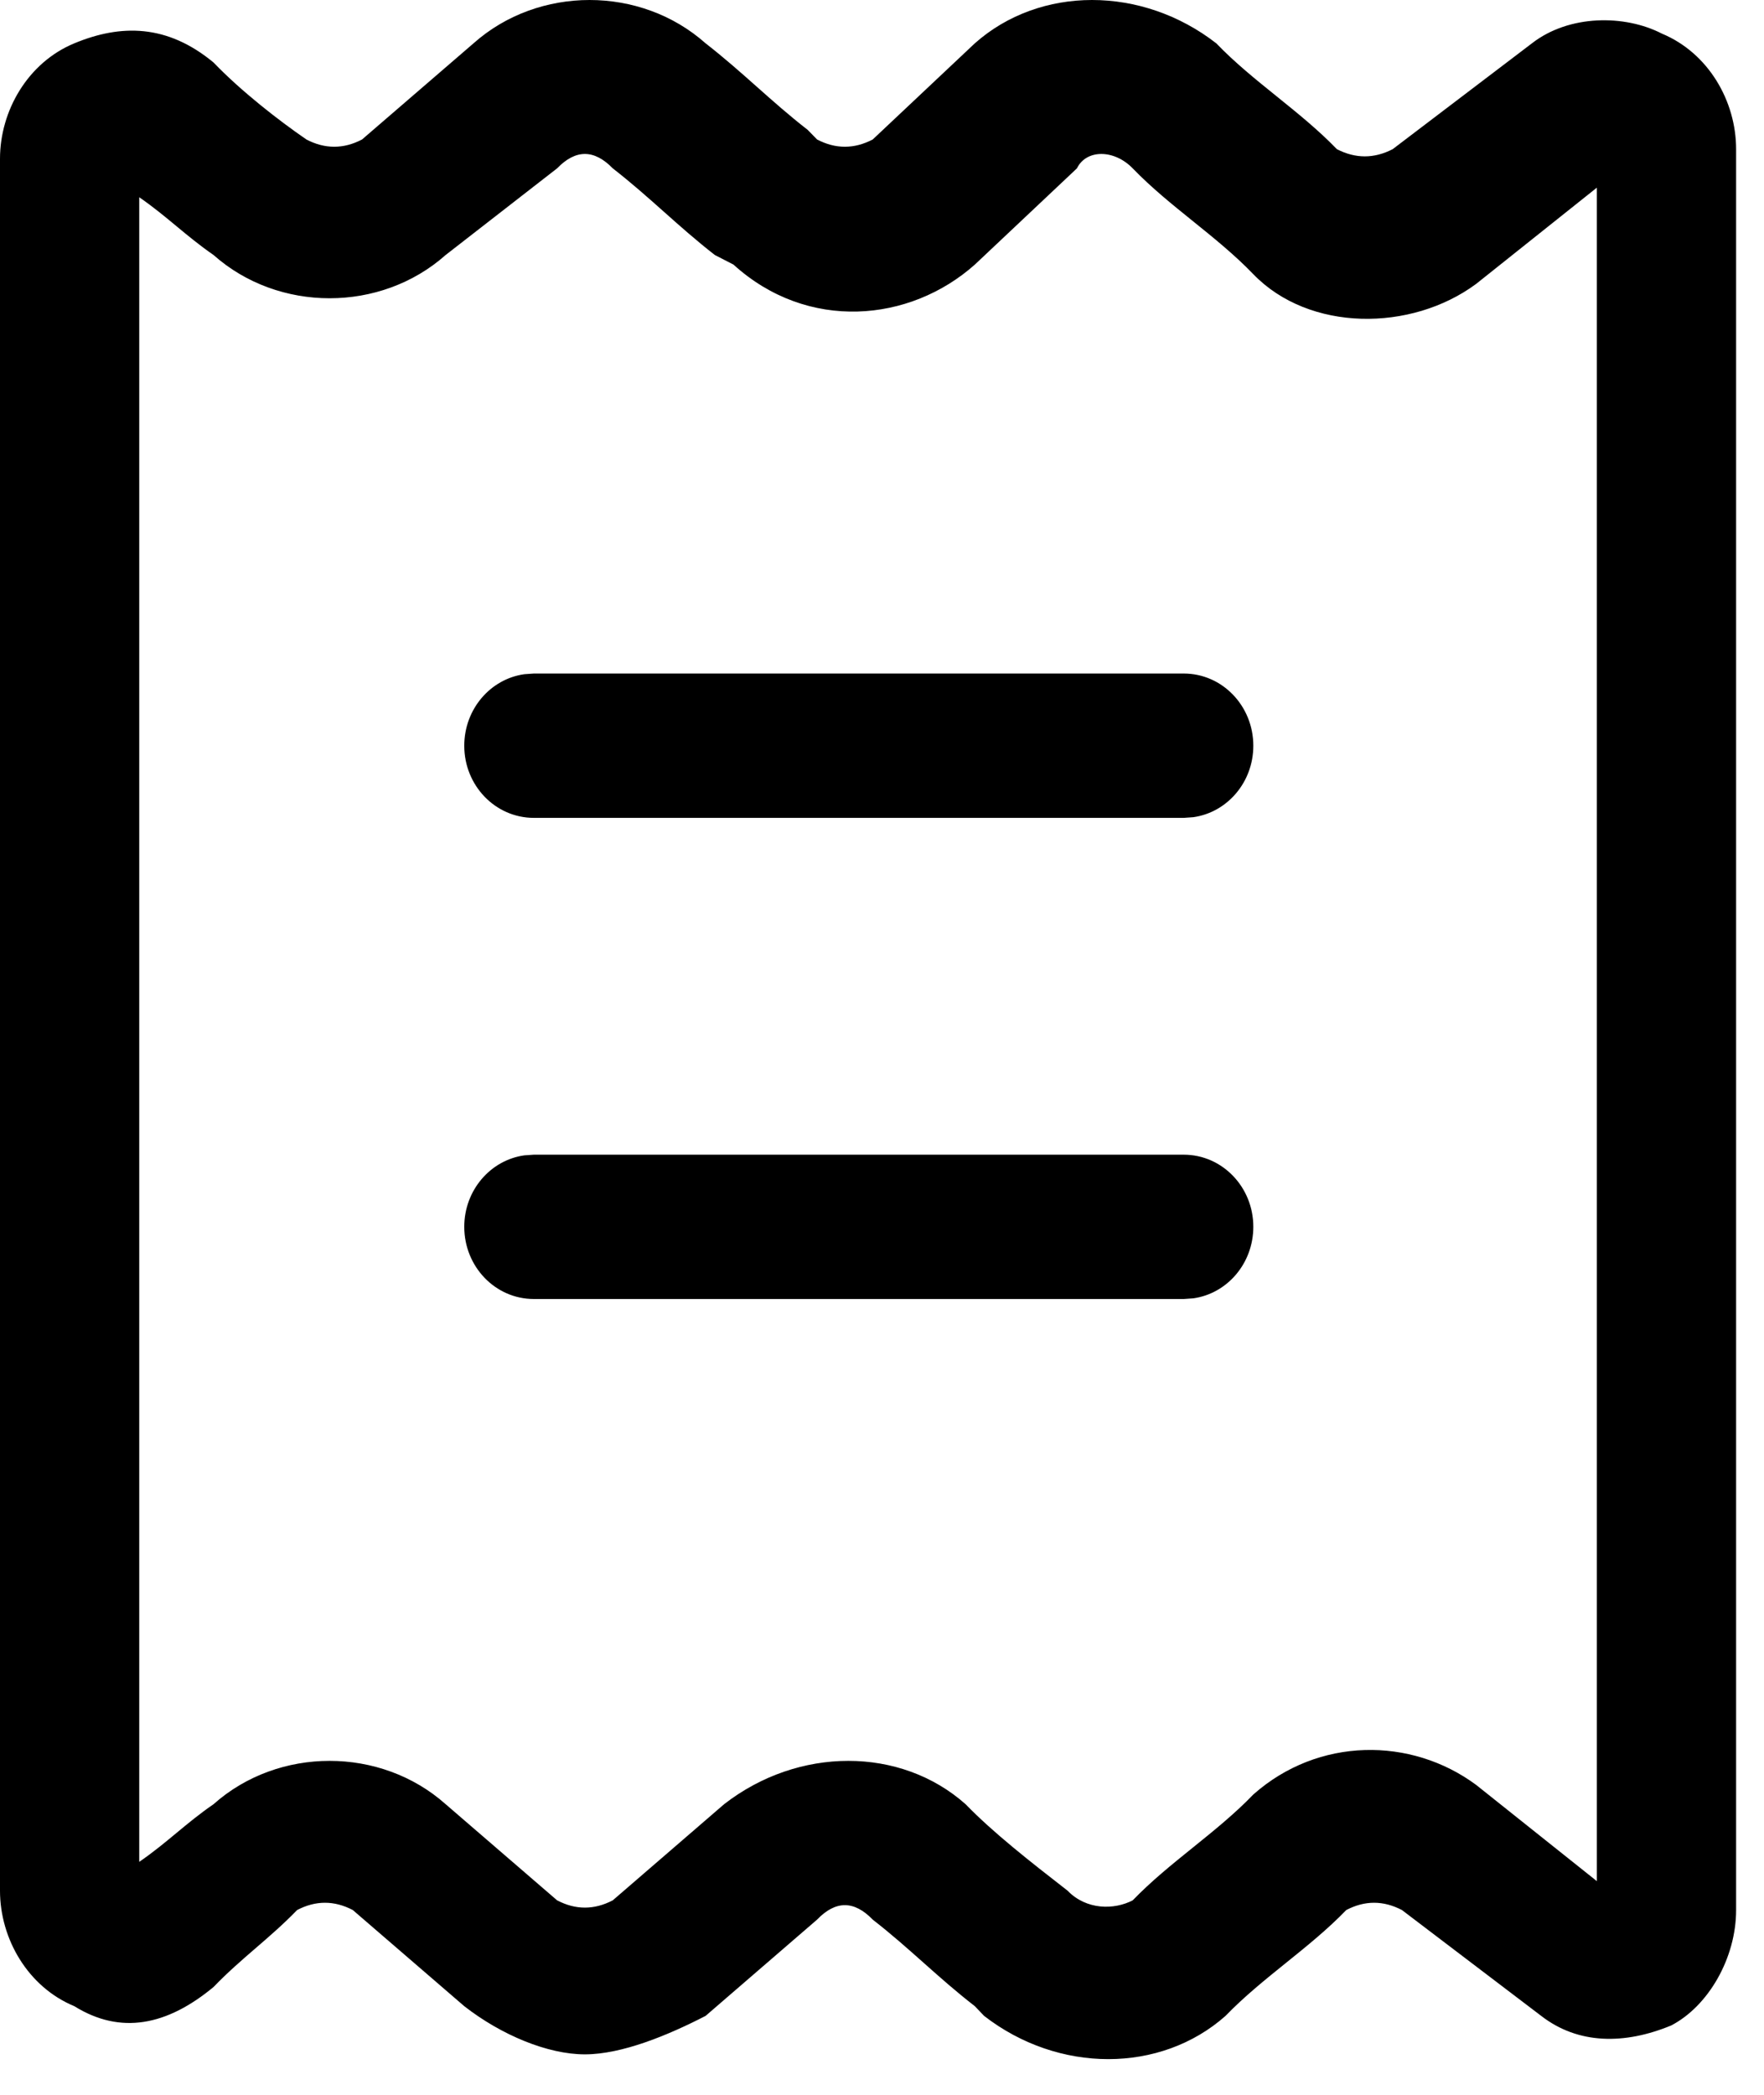 <svg xmlns="http://www.w3.org/2000/svg" viewBox="0 0 16 19">
  <path d="M6.4,0.393 C6.737,0.655 6.989,0.916 7.326,1.178 L7.411,1.265 C7.579,1.353 7.747,1.353 7.916,1.265 L8.842,0.393 C9.432,-0.131 10.358,-0.131 11.032,0.393 C11.368,0.742 11.789,1.004 12.126,1.353 C12.295,1.44 12.463,1.44 12.632,1.353 L13.895,0.393 C14.232,0.131 14.737,0.131 15.074,0.305 C15.495,0.48 15.747,0.916 15.747,1.353 L15.747,17.324 C15.747,17.76 15.495,18.196 15.158,18.371 C14.737,18.545 14.316,18.545 13.979,18.284 L12.716,17.324 C12.547,17.236 12.379,17.236 12.211,17.324 C11.874,17.673 11.453,17.935 11.116,18.284 C10.526,18.807 9.6,18.807 8.926,18.284 L8.842,18.196 C8.505,17.935 8.253,17.673 7.916,17.411 C7.747,17.236 7.579,17.236 7.411,17.411 L6.4,18.284 C6.063,18.458 5.642,18.633 5.305,18.633 C4.968,18.633 4.547,18.458 4.211,18.196 L3.2,17.324 C3.032,17.236 2.863,17.236 2.695,17.324 C2.442,17.585 2.189,17.76 1.937,18.022 C1.516,18.371 1.095,18.458 0.674,18.196 C0.253,18.022 -5.86197757e-14,17.585 -5.86197757e-14,17.149 L-5.5067062e-14,1.44 C-5.5067062e-14,1.004 0.253,0.567 0.674,0.393 C1.095,0.218 1.516,0.218 1.937,0.567 C2.189,0.829 2.526,1.091 2.779,1.265 C2.947,1.353 3.116,1.353 3.284,1.265 L4.295,0.393 C4.884,-0.131 5.811,-0.131 6.4,0.393 Z M9.768,1.527 L8.842,2.4 C8.253,2.924 7.326,3.011 6.653,2.4 L6.484,2.313 C6.147,2.051 5.895,1.789 5.558,1.527 C5.389,1.353 5.221,1.353 5.053,1.527 L4.042,2.313 C3.453,2.836 2.526,2.836 1.937,2.313 C1.684,2.138 1.516,1.964 1.263,1.789 L1.263,16.887 C1.516,16.713 1.684,16.538 1.937,16.364 C2.526,15.84 3.453,15.84 4.042,16.364 L5.053,17.236 C5.221,17.324 5.389,17.324 5.558,17.236 L6.568,16.364 C7.242,15.84 8.168,15.84 8.758,16.364 C9.011,16.625 9.347,16.887 9.684,17.149 C9.853,17.324 10.105,17.324 10.274,17.236 C10.611,16.887 11.032,16.625 11.368,16.276 C11.958,15.753 12.8,15.753 13.389,16.189 L14.484,17.062 L14.484,1.702 L13.389,2.575 C12.8,3.011 11.874,3.011 11.368,2.487 C11.032,2.138 10.611,1.876 10.274,1.527 C10.105,1.353 9.853,1.353 9.768,1.527 Z M10.737,10.473 C11.086,10.473 11.368,10.766 11.368,11.127 C11.368,11.459 11.131,11.733 10.823,11.776 L10.737,11.782 L4.842,11.782 C4.493,11.782 4.211,11.489 4.211,11.127 C4.211,10.796 4.448,10.522 4.756,10.479 L4.842,10.473 L10.737,10.473 Z M10.737,6.109 C11.086,6.109 11.368,6.402 11.368,6.764 C11.368,7.095 11.131,7.369 10.823,7.412 L10.737,7.418 L4.842,7.418 C4.493,7.418 4.211,7.125 4.211,6.764 C4.211,6.432 4.448,6.158 4.756,6.115 L4.842,6.109 L10.737,6.109 Z"/>
</svg>